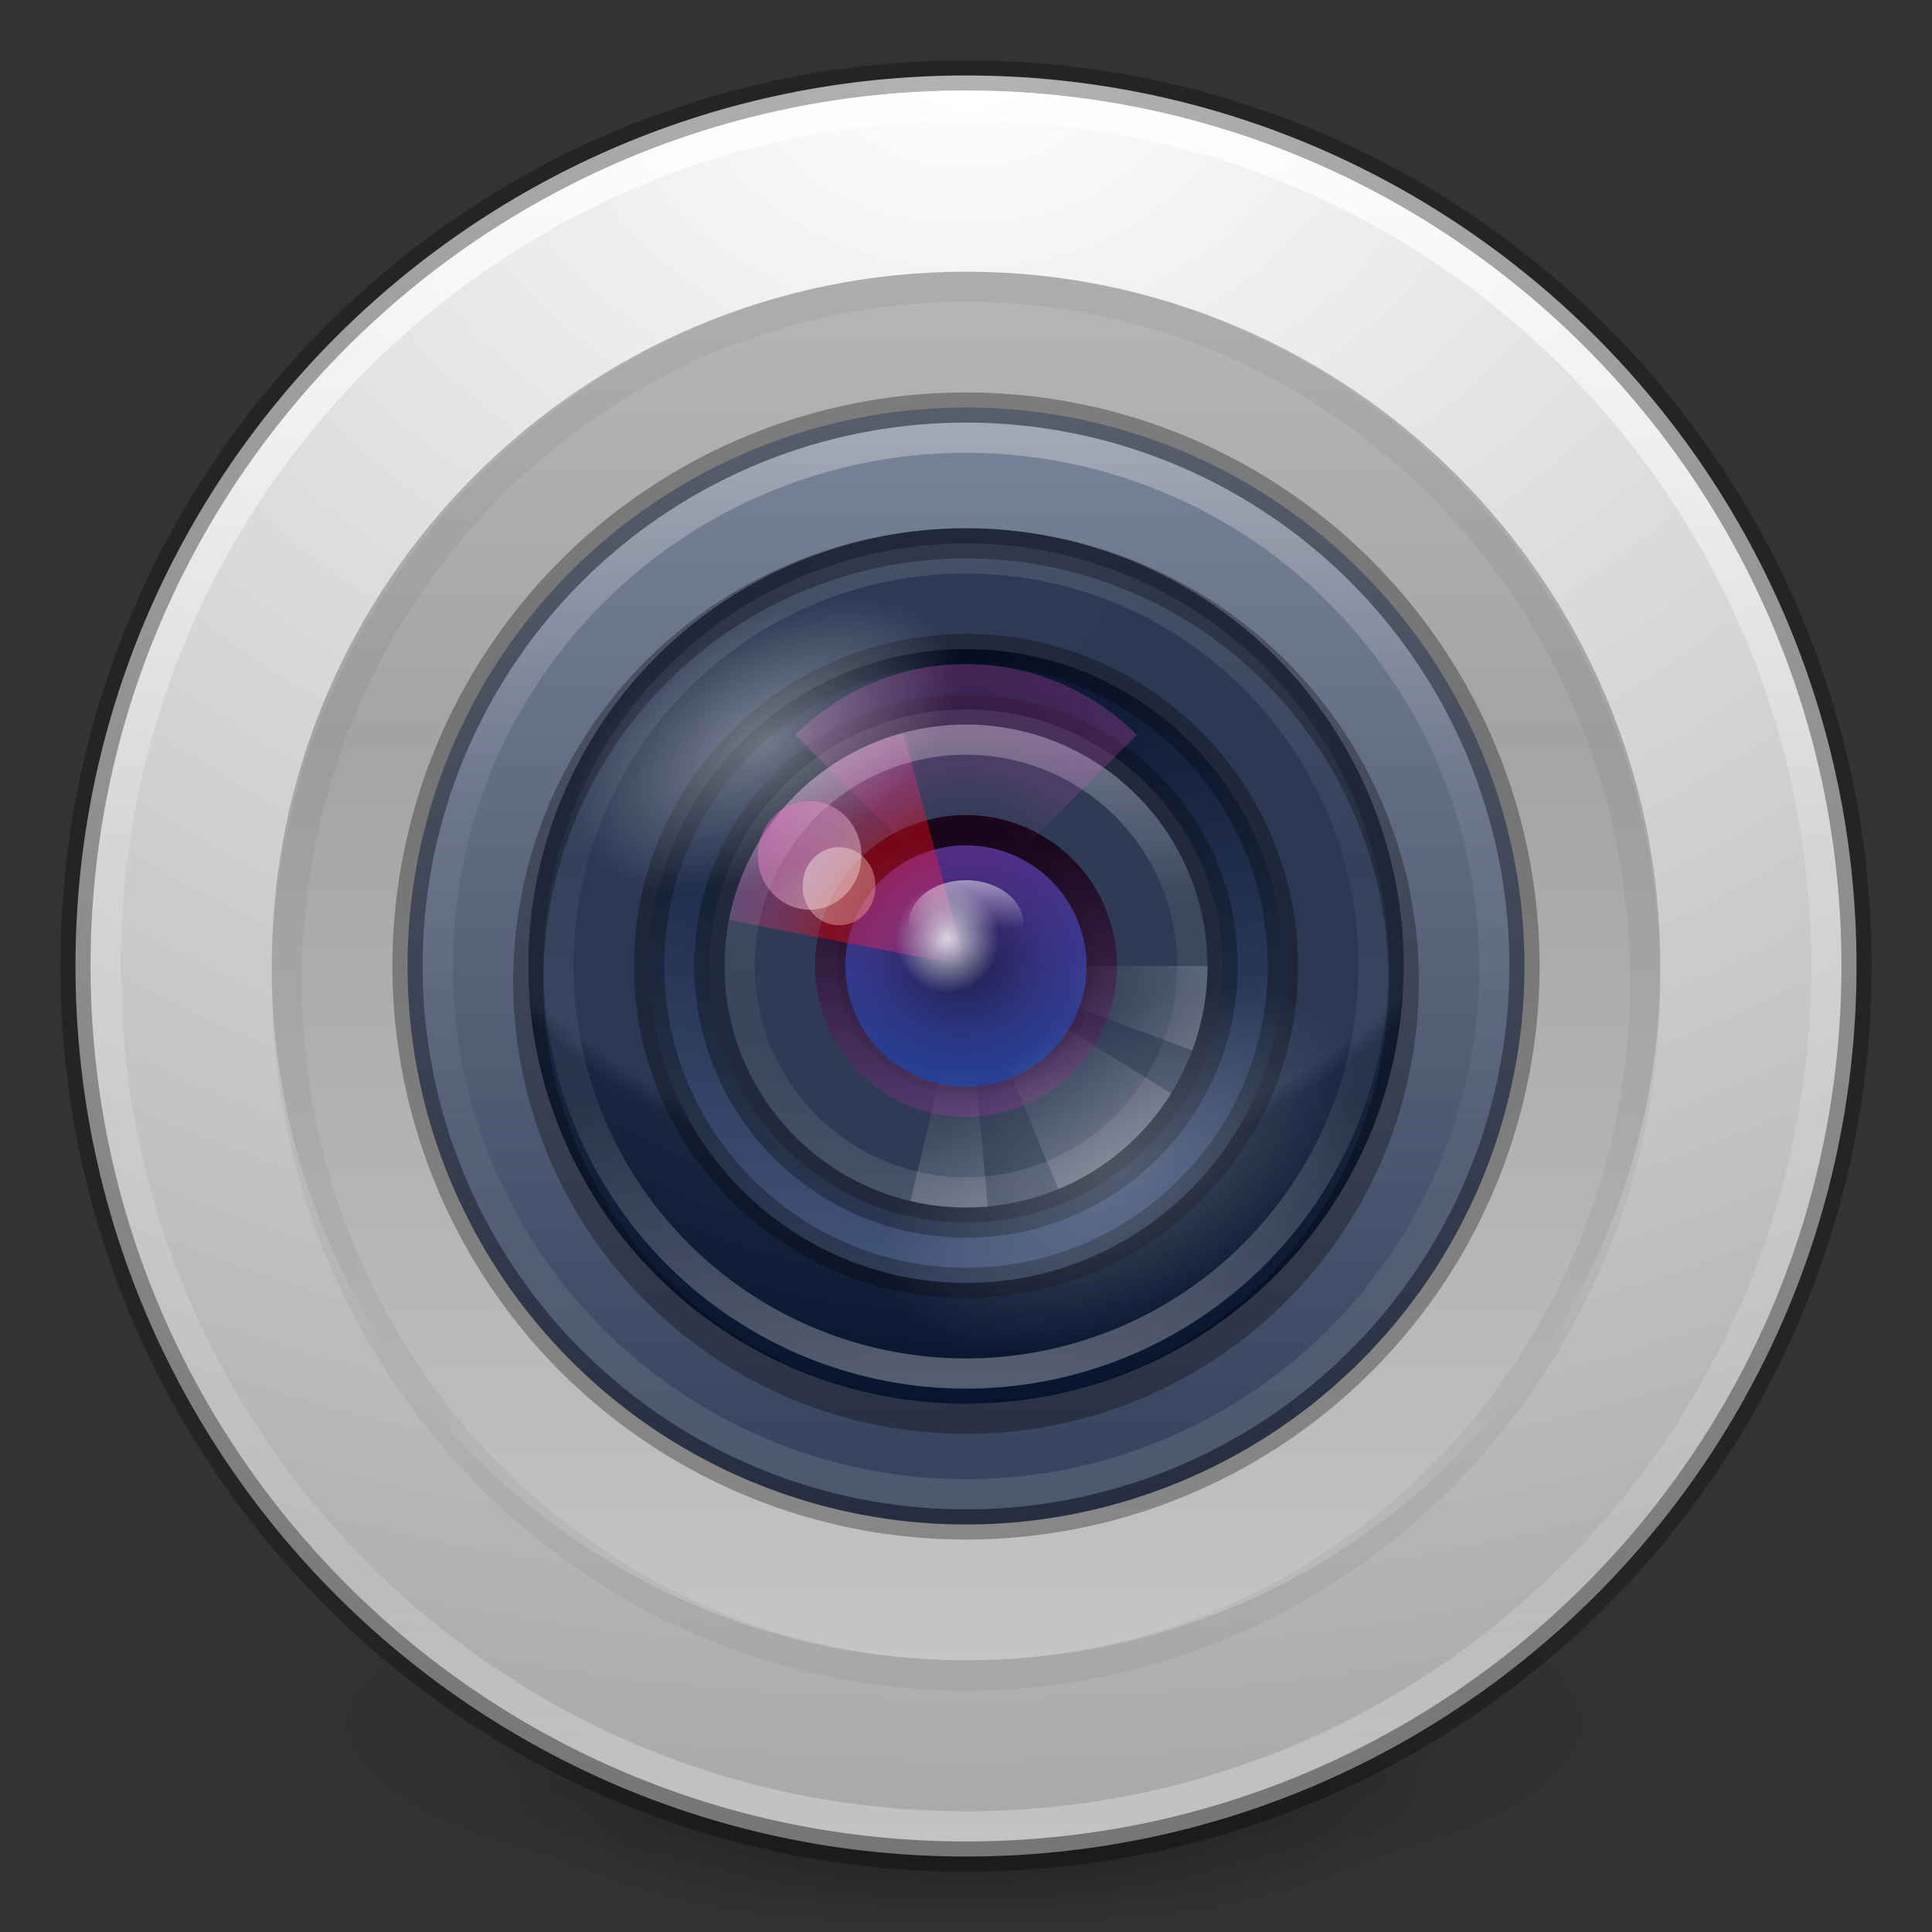 <svg xmlns="http://www.w3.org/2000/svg" xmlns:xlink="http://www.w3.org/1999/xlink" height="64" width="64"><rect width="100%" height="100%" fill="#333333" stroke="none"/><defs><linearGradient gradientTransform="matrix(.38 0 0 .398 13.914 13.556)" gradientUnits="userSpaceOnUse" xlink:href="#a" id="W" y2="37.81" x2="34.131" y1="41.608" x1="38.851"/><linearGradient id="a"><stop offset="0" stop-color="#fbac9b"/><stop offset="1" stop-color="#fcfafc"/></linearGradient><linearGradient gradientTransform="matrix(.544 0 0 .569 6.972 5.744)" gradientUnits="userSpaceOnUse" xlink:href="#b" id="V" y2="37.81" x2="34.131" y1="41.608" x1="38.851"/><linearGradient id="b"><stop offset="0" stop-color="#feffff"/><stop offset="1" stop-color="#fe70ca"/></linearGradient><linearGradient id="c"><stop offset="0" stop-color="#fff"/><stop offset="1" stop-color="#fff" stop-opacity="0"/></linearGradient><linearGradient id="d"><stop offset="0" stop-color="#fff"/><stop offset="1" stop-color="#fff" stop-opacity="0"/></linearGradient><linearGradient id="e"><stop offset="0" stop-color="#fff"/><stop offset="1" stop-color="#fff" stop-opacity="0"/></linearGradient><linearGradient id="f"><stop offset="0" stop-color="#ff54d2" stop-opacity="0"/><stop offset=".324" stop-color="#ff54d2" stop-opacity="0"/><stop offset=".561" stop-color="#ff54d2" stop-opacity=".252"/><stop offset="1" stop-color="#ff54d2" stop-opacity=".478"/></linearGradient><linearGradient id="g"><stop offset="0" stop-color="#fff" stop-opacity="0"/><stop offset=".405" stop-color="#fff" stop-opacity="0"/><stop offset="1" stop-color="#fff" stop-opacity=".478"/></linearGradient><linearGradient id="h"><stop offset="0" stop-color="#fff" stop-opacity="0"/><stop offset=".405" stop-color="#fff" stop-opacity="0"/><stop offset="1" stop-color="#fff" stop-opacity=".478"/></linearGradient><linearGradient id="i"><stop offset="0" stop-color="#fff" stop-opacity="0"/><stop offset=".405" stop-color="#fff" stop-opacity="0"/><stop offset="1" stop-color="#fff" stop-opacity=".478"/></linearGradient><linearGradient gradientTransform="matrix(.166 0 0 .124 20.905 22.577)" gradientUnits="userSpaceOnUse" xlink:href="#j" id="N" y2="65.922" x2="68.313" y1="52.925" x1="68.313"/><linearGradient id="j"><stop offset="0" stop-color="#fff"/><stop offset="1" stop-color="#fff" stop-opacity="0"/></linearGradient><linearGradient gradientTransform="matrix(.468 0 0 .468 -11.088 16.76)" gradientUnits="userSpaceOnUse" xlink:href="#k" id="M" y2="48.984" x2="92.696" y1="16.555" x1="92.696"/><linearGradient id="k"><stop offset="0" stop-color="#fff"/><stop offset=".338" stop-color="#fff" stop-opacity=".235"/><stop offset=".62" stop-color="#fff" stop-opacity=".157"/><stop offset="1" stop-color="#fff" stop-opacity=".392"/></linearGradient><linearGradient id="l"><stop offset="0" stop-color="#ff54d2" stop-opacity="0"/><stop offset=".324" stop-color="#f62b68"/><stop offset=".561" stop-color="#ff0105"/><stop offset="1" stop-color="#ff54d2" stop-opacity=".478"/></linearGradient><linearGradient gradientTransform="matrix(.842 0 0 -.842 -45.559 59.433)" gradientUnits="userSpaceOnUse" xlink:href="#m" id="K" y2="48.984" x2="92.696" y1="16.555" x1="92.696"/><linearGradient id="m"><stop offset="0" stop-color="#fff"/><stop offset=".338" stop-color="#fff" stop-opacity=".235"/><stop offset=".62" stop-color="#fff" stop-opacity=".157"/><stop offset="1" stop-color="#fff" stop-opacity=".392"/></linearGradient><linearGradient id="n"><stop offset="0"/><stop offset=".5" stop-opacity=".314"/><stop offset="1" stop-opacity="0"/></linearGradient><linearGradient id="o"><stop offset="0" stop-color="#612f91"/><stop offset="1" stop-color="#1a4aa2"/></linearGradient><linearGradient gradientTransform="matrix(.221 0 0 .221 26.693 26.693)" gradientUnits="userSpaceOnUse" xlink:href="#p" id="I" y2="45.369" x2="7.078" y1="3.082" x1="7.078"/><linearGradient gradientTransform="matrix(.221 0 0 .221 6.693 6.693)" gradientUnits="userSpaceOnUse" id="p" y2="45.369" x2="7.078" y1="3.082" x1="7.078"><stop offset="0" stop-color="#170418"/><stop offset="1" stop-color="#50386b"/></linearGradient><linearGradient id="q"><stop offset="0" stop-color="#07132d"/><stop offset="1" stop-color="#425479"/></linearGradient><linearGradient id="r"><stop offset="0" stop-color="#2d3955"/><stop offset=".725" stop-color="#2b3853"/><stop offset=".75" stop-color="#192640"/><stop offset="1" stop-color="#08142e"/></linearGradient><linearGradient gradientTransform="translate(-68.54 -3.561) scale(1.092)" gradientUnits="userSpaceOnUse" xlink:href="#s" id="E" y2="48.984" x2="92.696" y1="16.555" x1="92.696"/><linearGradient id="s"><stop offset="0" stop-color="#fff"/><stop offset=".338" stop-color="#fff" stop-opacity=".235"/><stop offset=".62" stop-color="#fff" stop-opacity=".157"/><stop offset="1" stop-color="#fff" stop-opacity=".392"/></linearGradient><linearGradient gradientTransform="matrix(1.154 0 0 1.154 -74.284 -5.594)" gradientUnits="userSpaceOnUse" xlink:href="#t" id="D" y2="48.631" x2="91.566" y1="16.543" x1="91.566"/><linearGradient id="t"><stop offset="0" stop-color="#7a8498"/><stop offset="1" stop-color="#34405c"/></linearGradient><linearGradient gradientTransform="matrix(.958 0 0 .958 -17.176 1.333)" gradientUnits="userSpaceOnUse" xlink:href="#u" id="C" y2="56.115" x2="51.2" y1="8.114" x1="51.2"/><linearGradient id="u"><stop offset="0" stop-color="#b6b6b6"/><stop offset=".331" stop-color="#a4a4a4"/><stop offset="1" stop-color="#c5c5c5"/></linearGradient><linearGradient gradientTransform="matrix(2.327 0 0 2.327 -135.945 -32.843)" gradientUnits="userSpaceOnUse" xlink:href="#v" id="B" y2="40.496" x2="71.204" y1="15.369" x1="71.204"/><linearGradient id="v"><stop offset="0" stop-color="#fff"/><stop offset=".424" stop-color="#fff" stop-opacity=".235"/><stop offset=".821" stop-color="#fff" stop-opacity=".157"/><stop offset="1" stop-color="#fff" stop-opacity=".392"/></linearGradient><linearGradient id="x"><stop offset="0"/><stop offset="1" stop-opacity="0"/></linearGradient><radialGradient gradientTransform="matrix(.544 0 0 .569 11.534 8.506)" gradientUnits="userSpaceOnUse" xlink:href="#c" id="U" fy="39.709" fx="36.491" r="3.159" cy="39.709" cx="36.491"/><radialGradient gradientTransform="matrix(1.907 -1.101 .626 1.085 -69.064 21.715)" gradientUnits="userSpaceOnUse" xlink:href="#d" id="T" fy="39.709" fx="36.491" r="3.159" cy="39.709" cx="36.491"/><radialGradient gradientTransform="matrix(2.369 -1.368 .778 1.348 -80.223 35.17)" gradientUnits="userSpaceOnUse" xlink:href="#e" id="S" fy="39.709" fx="36.491" r="3.159" cy="39.709" cx="36.491"/><radialGradient gradientTransform="scale(-2.143) rotate(45 63.536 -48.404)" gradientUnits="userSpaceOnUse" xlink:href="#f" id="R" fy="31.405" fx="32.373" r="3.857" cy="31.405" cx="32.373"/><radialGradient gradientTransform="matrix(1.297 1.801 -1.739 1.252 44.617 -65.652)" gradientUnits="userSpaceOnUse" xlink:href="#g" id="Q" fy="31.405" fx="32.373" r="3.857" cy="31.405" cx="32.373"/><radialGradient gradientTransform="matrix(0 2.22 -2.143 0 99.304 -39.87)" gradientUnits="userSpaceOnUse" xlink:href="#h" id="P" fy="31.405" fx="32.373" r="3.857" cy="31.405" cx="32.373"/><radialGradient gradientTransform="matrix(2.144 .575 -.555 2.07 -20.001 -51.612)" gradientUnits="userSpaceOnUse" xlink:href="#i" id="O" fy="31.405" fx="32.373" r="3.857" cy="31.405" cx="32.373"/><radialGradient gradientTransform="matrix(-2.143 0 0 -2.143 101.38 99.307)" gradientUnits="userSpaceOnUse" xlink:href="#l" id="L" fy="31.405" fx="32.373" r="3.857" cy="31.405" cx="32.373"/><radialGradient gradientTransform="matrix(.575 0 0 .541 -23.241 -19.788)" gradientUnits="userSpaceOnUse" xlink:href="#n" id="J" fy="95.388" fx="95.838" r="9.498" cy="95.388" cx="95.838"/><radialGradient gradientTransform="matrix(0 .528 -.697 0 34.78 14.552)" gradientUnits="userSpaceOnUse" xlink:href="#o" id="H" r="20.397" cy="3.99" cx="23.896"/><radialGradient gradientTransform="matrix(0 2.012 -4.634 0 130.415 -43.13)" gradientUnits="userSpaceOnUse" xlink:href="#q" id="G" fy="21.239" fx="32" r="10.498" cy="21.239" cx="32"/><radialGradient gradientTransform="matrix(0 1.836 -1.836 0 62.2 -149.859)" gradientUnits="userSpaceOnUse" xlink:href="#r" id="F" fy="16.448" fx="91.35" r="15.639" cy="16.448" cx="91.35"/><radialGradient gradientTransform="matrix(0 4.157 -5.487 0 53.893 -97.44)" gradientUnits="userSpaceOnUse" xlink:href="#w" id="A" fy="3.99" fx="23.896" r="20.397" cy="3.99" cx="23.896"/><radialGradient gradientTransform="matrix(0 1.232 -1.626 0 18.487 -28.722)" gradientUnits="userSpaceOnUse" id="w" r="20.397" cy="3.99" cx="23.896"><stop offset="0" stop-color="#fff"/><stop offset=".262" stop-color="#ddd"/><stop offset=".661" stop-color="#abacae"/><stop offset="1" stop-color="#89898b"/></radialGradient><radialGradient r="62.769" fy="185.297" fx="99.189" cy="185.297" cx="99.189" gradientTransform="matrix(.382 0 0 .112 -5.925 36.336)" gradientUnits="userSpaceOnUse" id="y" xlink:href="#x"/><radialGradient r="62.769" fy="185.297" fx="99.189" cy="185.297" cx="99.189" gradientTransform="matrix(.255 0 0 .08 6.716 44.24)" gradientUnits="userSpaceOnUse" id="z" xlink:href="#x"/></defs><path d="M56 57.002a24 6.999 0 11-48 0 24 6.999 0 1148 0z" opacity=".2" fill="url(#y)" transform="translate(0 -.002)"/><path d="M48 59.002a16 4.999 0 11-32 0 16 4.999 0 1132 0z" opacity=".4" fill="url(#z)" transform="translate(0 -.002)"/><path d="M32 2.5C15.723 2.5 2.5 15.723 2.5 32S15.723 61.5 32 61.5 61.5 48.277 61.5 32 48.277 2.5 32 2.5z" style="marker:none" color="#000" overflow="visible" fill="url(#A)"/><path d="M32 2.5C15.723 2.5 2.5 15.723 2.5 32S15.723 61.5 32 61.5 61.5 48.277 61.5 32 48.277 2.5 32 2.5z" style="marker:none" color="#000" overflow="visible" opacity=".3" fill="none" stroke="#000" stroke-linecap="round" stroke-linejoin="round"/><path d="M60.5 32c0 15.74-12.76 28.5-28.5 28.5S3.5 47.74 3.5 32 16.26 3.5 32 3.5 60.5 16.26 60.5 32z" style="marker:none" color="#000" overflow="visible" opacity=".8" fill="none" stroke="url(#B)" stroke-linecap="round" stroke-linejoin="round"/><path d="M32 9C19.309 9 9 19.31 9 32c0 12.691 10.31 23 23 23 12.691 0 23-10.31 23-23C55 19.309 44.69 9 32 9z" style="marker:none" color="#000" overflow="visible" fill="url(#C)"/><path d="M32 9.5c-12.415 0-22.5 10.31-22.5 23 0 12.691 10.086 23 22.5 23 12.415 0 22.5-10.31 22.5-23 0-12.691-10.086-23-22.5-23z" style="marker:none" color="#000" overflow="visible" opacity=".05" fill="none" stroke="#000"/><path d="M50.5 32a18.5 18.5 0 01-37 0 18.5 18.5 0 1137 0z" style="marker:none" color="#000" overflow="visible" fill="url(#D)" stroke-width=".791"/><path d="M50.5 32a18.5 18.5 0 01-37 0 18.5 18.5 0 1137 0z" style="marker:none" color="#000" overflow="visible" opacity=".3" fill="none" stroke="#000"/><path d="M49.5 32a17.5 17.5 0 01-35 0 17.5 17.5 0 1135 0z" style="marker:none" color="#000" overflow="visible" opacity=".3" fill="none" stroke="url(#E)"/><path d="M46.5 32a14.5 14.5 0 11-29 0 14.5 14.5 0 1129 0z" style="marker:none" color="#000" overflow="visible" fill="url(#F)" stroke-width="1.158"/><path d="M32 21.502c-5.792 0-10.498 4.705-10.498 10.498 0 5.792 4.706 10.498 10.498 10.498 5.792 0 10.498-4.705 10.498-10.498 0-5.792-4.705-10.498-10.498-10.498z" fill="url(#G)"/><path d="M32 21.502c-5.792 0-10.498 4.705-10.498 10.498 0 5.792 4.706 10.498 10.498 10.498 5.792 0 10.498-4.705 10.498-10.498 0-5.792-4.705-10.498-10.498-10.498z" opacity=".3" fill="none" stroke="#000" stroke-width="1.004" stroke-linecap="round" stroke-linejoin="round"/><path d="M32 23.502c-4.689 0-8.498 3.809-8.498 8.498 0 4.689 3.81 8.498 8.498 8.498 4.689 0 8.498-3.809 8.498-8.498 0-4.689-3.809-8.498-8.498-8.498z" fill="#2f3b55"/><path d="M32 27.502A4.501 4.501 0 0027.502 32 4.501 4.501 0 0032 36.498 4.501 4.501 0 0036.498 32 4.501 4.501 0 0032 27.502z" fill="url(#H)" stroke="url(#I)" stroke-width="1.004" stroke-linecap="round" stroke-linejoin="round"/><path d="M32 27.738A4.265 4.265 0 0027.738 32 4.265 4.265 0 0032 36.262 4.265 4.265 0 0036.262 32 4.265 4.265 0 0032 27.738z" opacity=".5" fill="url(#J)"/><path d="M45.5 32a13.5 13.5 0 10-27 0 13.5 13.5 0 0027 0z" style="marker:none" color="#000" overflow="visible" opacity=".3" fill="none" stroke="url(#K)"/><path d="M46.5 32.5a14.5 14.5 0 11-29 0 14.5 14.5 0 1129 0z" style="marker:none" color="#000" overflow="visible" opacity=".3" fill="none" stroke="#000"/><path d="M32 23.502c-4.689 0-8.498 3.809-8.498 8.498 0 4.689 3.81 8.498 8.498 8.498 4.689 0 8.498-3.809 8.498-8.498 0-4.689-3.809-8.498-8.498-8.498z" opacity=".3" fill="none" stroke="#000" stroke-width="1.004" stroke-linecap="round" stroke-linejoin="round"/><path d="M24.147 30.475a8 8 0 015.782-6.202L32 32z" style="marker:none" color="#000" overflow="visible" opacity=".4" fill="url(#L)"/><path d="M39.5 32a7.5 7.5 0 01-15 0 7.5 7.5 0 1115 0z" style="marker:none" color="#000" overflow="visible" opacity=".3" fill="none" stroke="url(#M)"/><path d="M33.894 30.58a1.894 1.42 0 01-3.788 0 1.894 1.42 0 113.788 0z" style="marker:none" color="#000" overflow="visible" opacity=".5" fill="url(#N)"/><path d="M40 32a8 8 0 01-.505 2.798L32 32z" style="marker:none" color="#000" overflow="visible" opacity=".4" fill="url(#O)"/><path d="M32.72 39.968a8 8 0 01-2.558-.182L32 32z" style="marker:none" color="#000" overflow="visible" opacity=".4" fill="url(#P)"/><path d="M38.795 36.223a8 8 0 01-3.737 3.17L32 32z" style="marker:none" color="#000" overflow="visible" opacity=".4" fill="url(#Q)"/><path d="M26.343 24.343a8 8 0 0111.314 0L32 30z" style="marker:none" color="#000" overflow="visible" opacity=".5" fill="url(#R)"/><path d="M44.63 34.462a4.917 8.643 60 11-14.97 8.642 4.917 8.643 60 1114.97-8.642z" style="marker:none" color="#000" overflow="visible" opacity=".2" fill="url(#S)"/><path d="M31.403 21.145A3.957 6.955 60 1119.357 28.1a3.957 6.955 60 1112.046-6.955z" style="marker:none" color="#000" overflow="visible" opacity=".4" fill="url(#T)"/><path d="M33.1 31.099a1.718 1.797 0 11-3.437 0 1.718 1.797 0 113.436 0z" style="marker:none" color="#000" overflow="visible" opacity=".8" fill="url(#U)"/><path d="M28.537 28.337a1.718 1.797 0 11-3.436 0 1.718 1.797 0 113.436 0z" style="marker:none" color="#000" overflow="visible" opacity=".4" fill="url(#V)"/><path d="M28.996 29.358a1.202 1.257 0 11-2.403 0 1.202 1.257 0 112.403 0z" style="marker:none" color="#000" overflow="visible" opacity=".4" fill="url(#W)"/></svg>